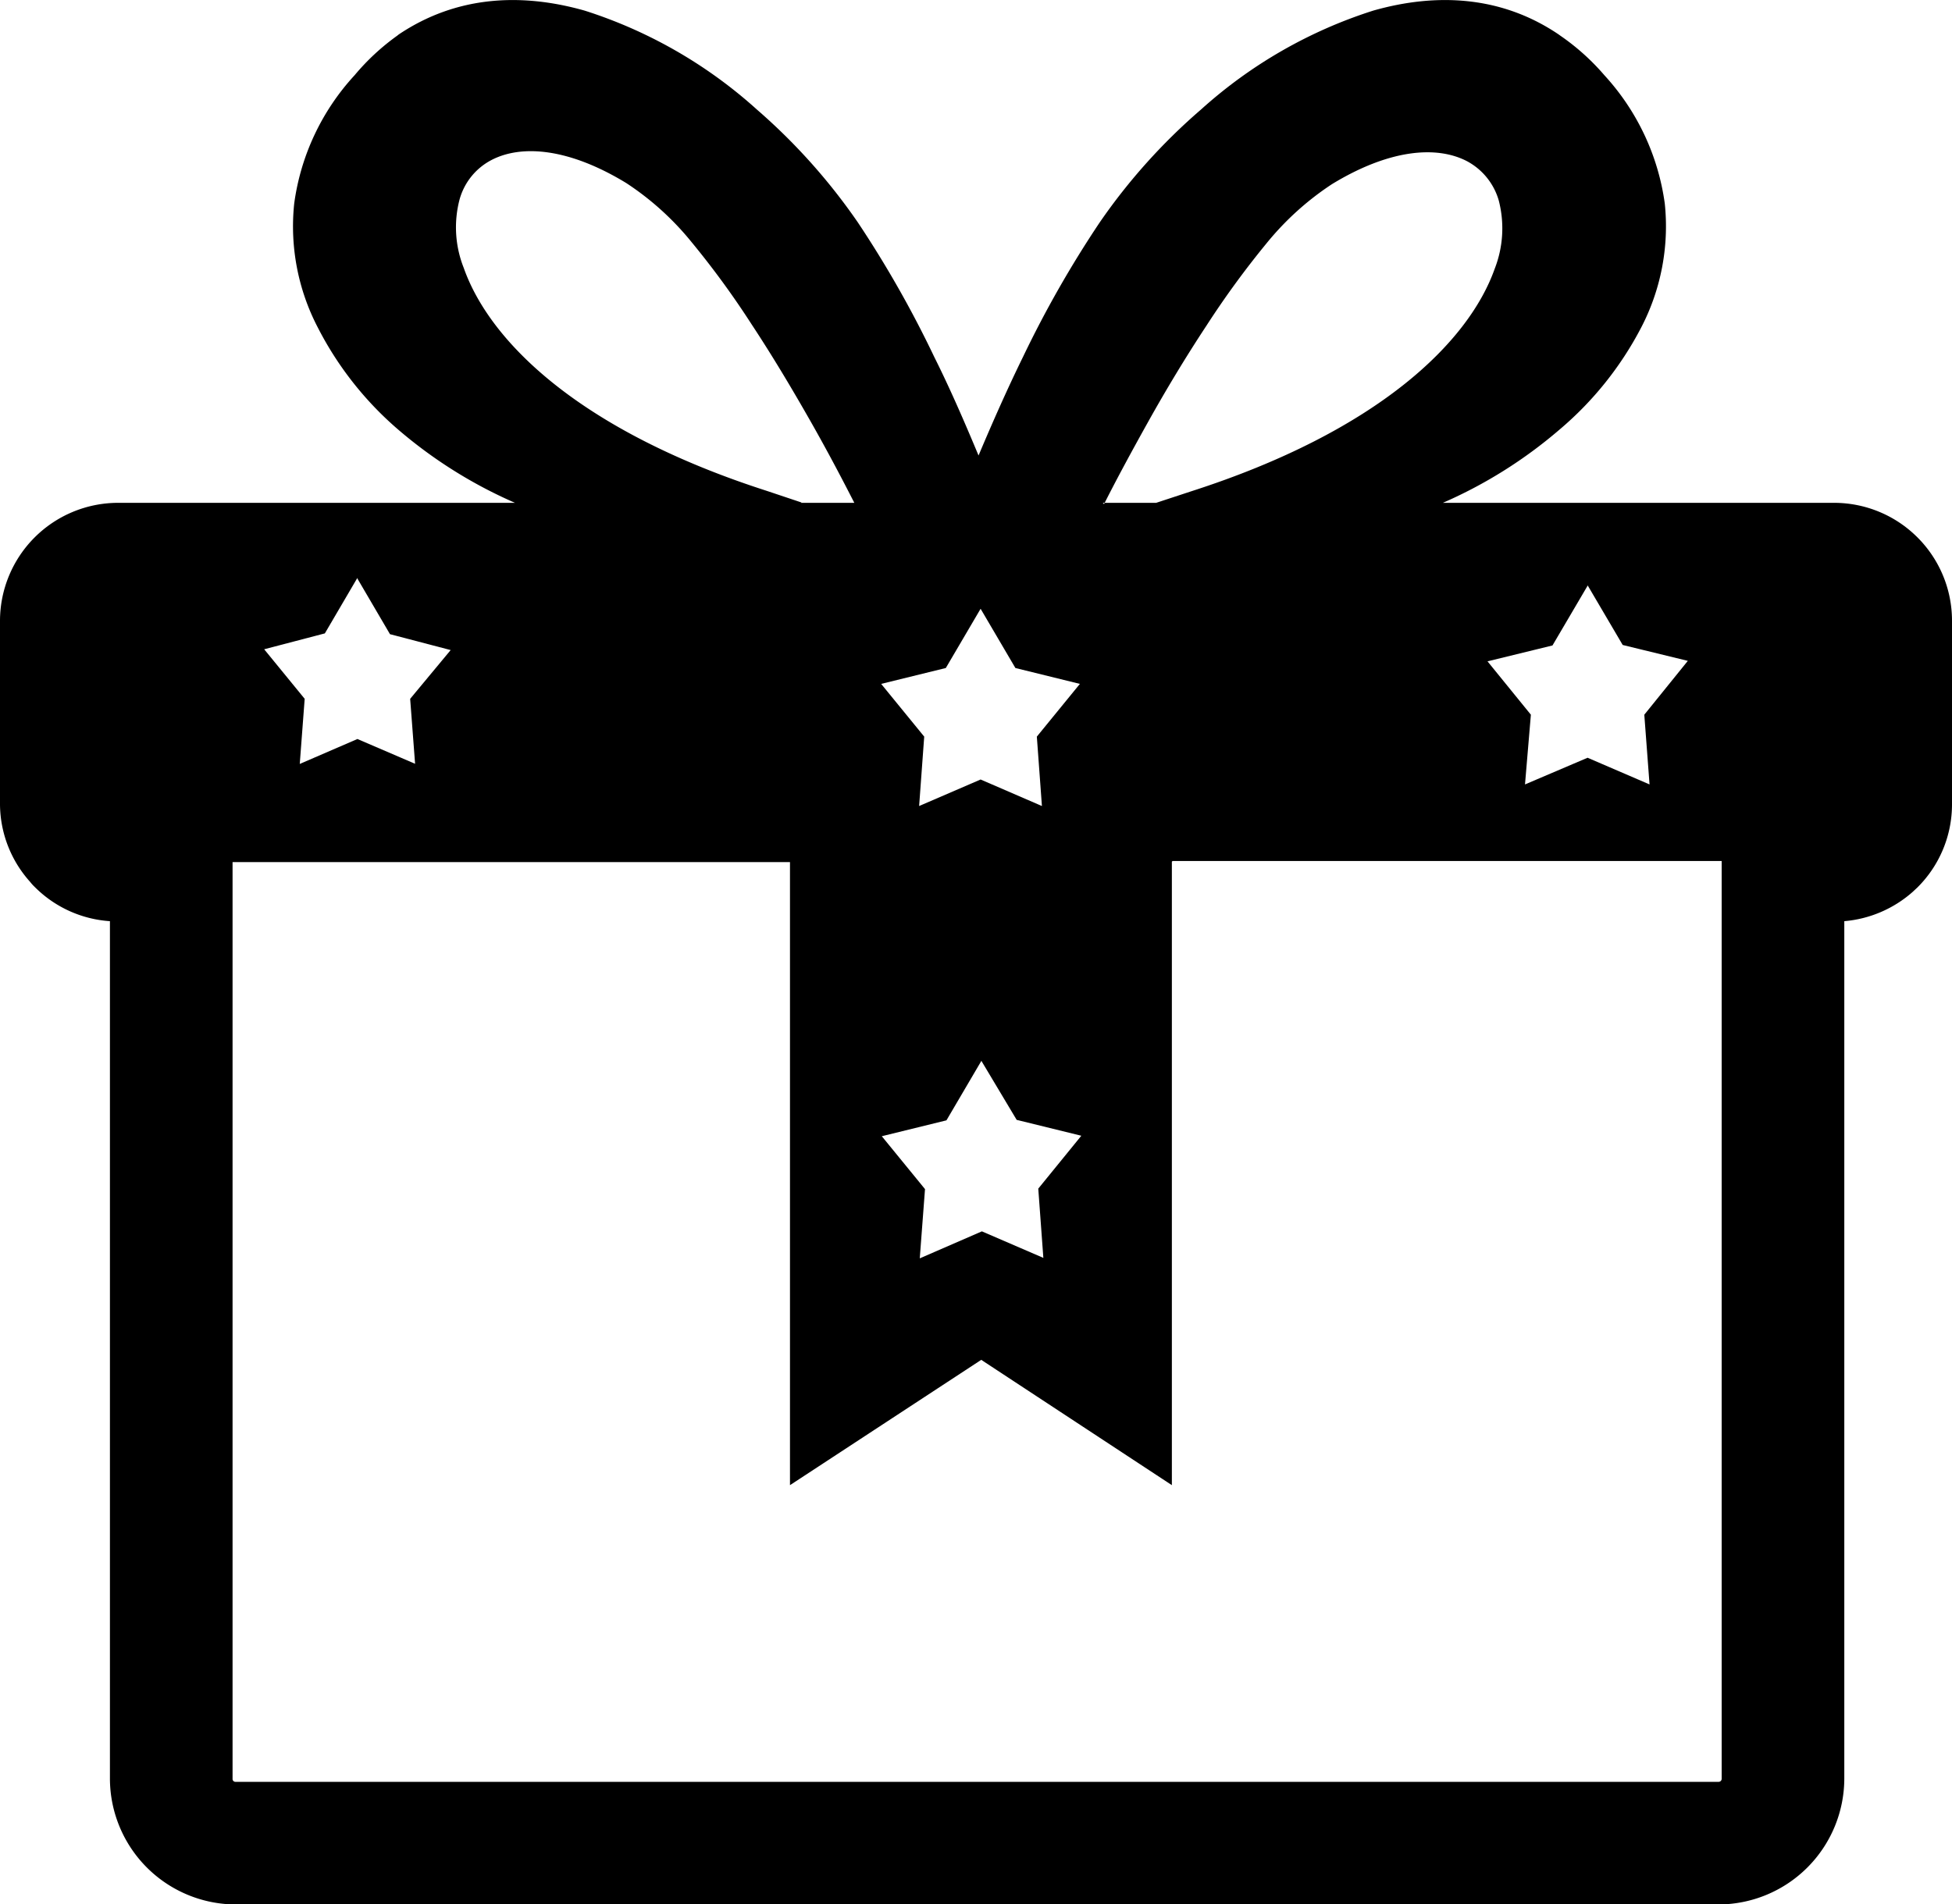 <svg id="Layer_1" data-name="Layer 1" xmlns="http://www.w3.org/2000/svg" viewBox="0 0 122.88 119.9"><defs><style>.cls-1{fill-rule:evenodd;}</style></defs><title>gift-box</title><path class="cls-1" d="M7.42,31.66h25a29.14,29.14,0,0,1-7.34-4.6A21.2,21.2,0,0,1,20,20.61a13.78,13.78,0,0,1-1.48-7.79,14.86,14.86,0,0,1,3.8-8.08A14.45,14.45,0,0,1,25,2.25l.1-.08C28.72-.26,32.79-.47,36.81.67A29.55,29.55,0,0,1,47.65,6.9,37.7,37.7,0,0,1,54,14a68,68,0,0,1,4.81,8.47c1,2,1.91,4.1,2.79,6.21.89-2.11,1.81-4.19,2.8-6.21A68,68,0,0,1,69.23,14,37.35,37.35,0,0,1,75.6,6.9,29.55,29.55,0,0,1,86.44.67c4-1.14,8.09-.93,11.68,1.5l.11.08A14.45,14.45,0,0,1,101,4.74a14.94,14.94,0,0,1,3.8,8.08,13.8,13.8,0,0,1-1.48,7.79,21.24,21.24,0,0,1-5.16,6.45,29.09,29.09,0,0,1-7.33,4.6h24.65a7.42,7.42,0,0,1,5.23,2.18l0,0a7.41,7.41,0,0,1,2.17,5.22V50.64a7.37,7.37,0,0,1-2.18,5.24l-.3.28A7.45,7.45,0,0,1,116.1,58v54a7.94,7.94,0,0,1-7.91,7.91H14.82A7.94,7.94,0,0,1,6.92,112V58a7.37,7.37,0,0,1-4.74-2.16,2.7,2.7,0,0,1-.28-.31A7.37,7.37,0,0,1,0,50.64V39.08a7.44,7.44,0,0,1,7.42-7.42Zm43,0h3.36c-.76-1.49-1.71-3.3-2.81-5.23s-2.33-4-3.65-6a54.68,54.68,0,0,0-3.78-5.18,17.93,17.93,0,0,0-4.11-3.72c-3.6-2.2-6.59-2.45-8.5-1.45a4,4,0,0,0-2,2.48,6.91,6.91,0,0,0,.26,4.3c1.64,4.67,7.33,10.27,19.09,14.05l2.18.73Zm19,0h3.36L75,30.93c11.75-3.78,17.45-9.38,19.09-14a7,7,0,0,0,.26-4.3,4.08,4.08,0,0,0-2-2.48c-1.92-1-4.91-.75-8.51,1.45a18.14,18.14,0,0,0-4.11,3.72,56.5,56.5,0,0,0-3.78,5.18c-1.32,2-2.55,4.05-3.64,6s-2.06,3.75-2.81,5.24Zm4.35,22.59V93.51l-12-7.89L49.73,93.51V54.28l-35.09,0V112a.18.18,0,0,0,.18.19h93.37a.19.19,0,0,0,.19-.19V54.21l-34.56,0Zm-12,12.53L64,70.51l4.07,1-2.71,3.33.32,4.36-3.87-1.67L57.9,79.23l.33-4.36-2.72-3.33,4.07-1,2.19-3.73ZM99.94,36.85l2.21,3.76,4.1,1L103.51,45l.33,4.39-3.9-1.68L96,49.39,96.37,45l-2.73-3.36,4.09-1,2.21-3.76ZM61.73,38.33l2.19,3.73,4.06,1-2.71,3.32.32,4.37-3.86-1.67-3.87,1.67.32-4.37-2.71-3.32,4.07-1,2.19-3.73ZM22.5,36.43l2.05,3.5,3.82,1L25.82,44l.31,4.09L22.5,46.53,18.87,48.1,19.18,44l-2.55-3.12,3.82-1,2.05-3.5Z"/></svg>